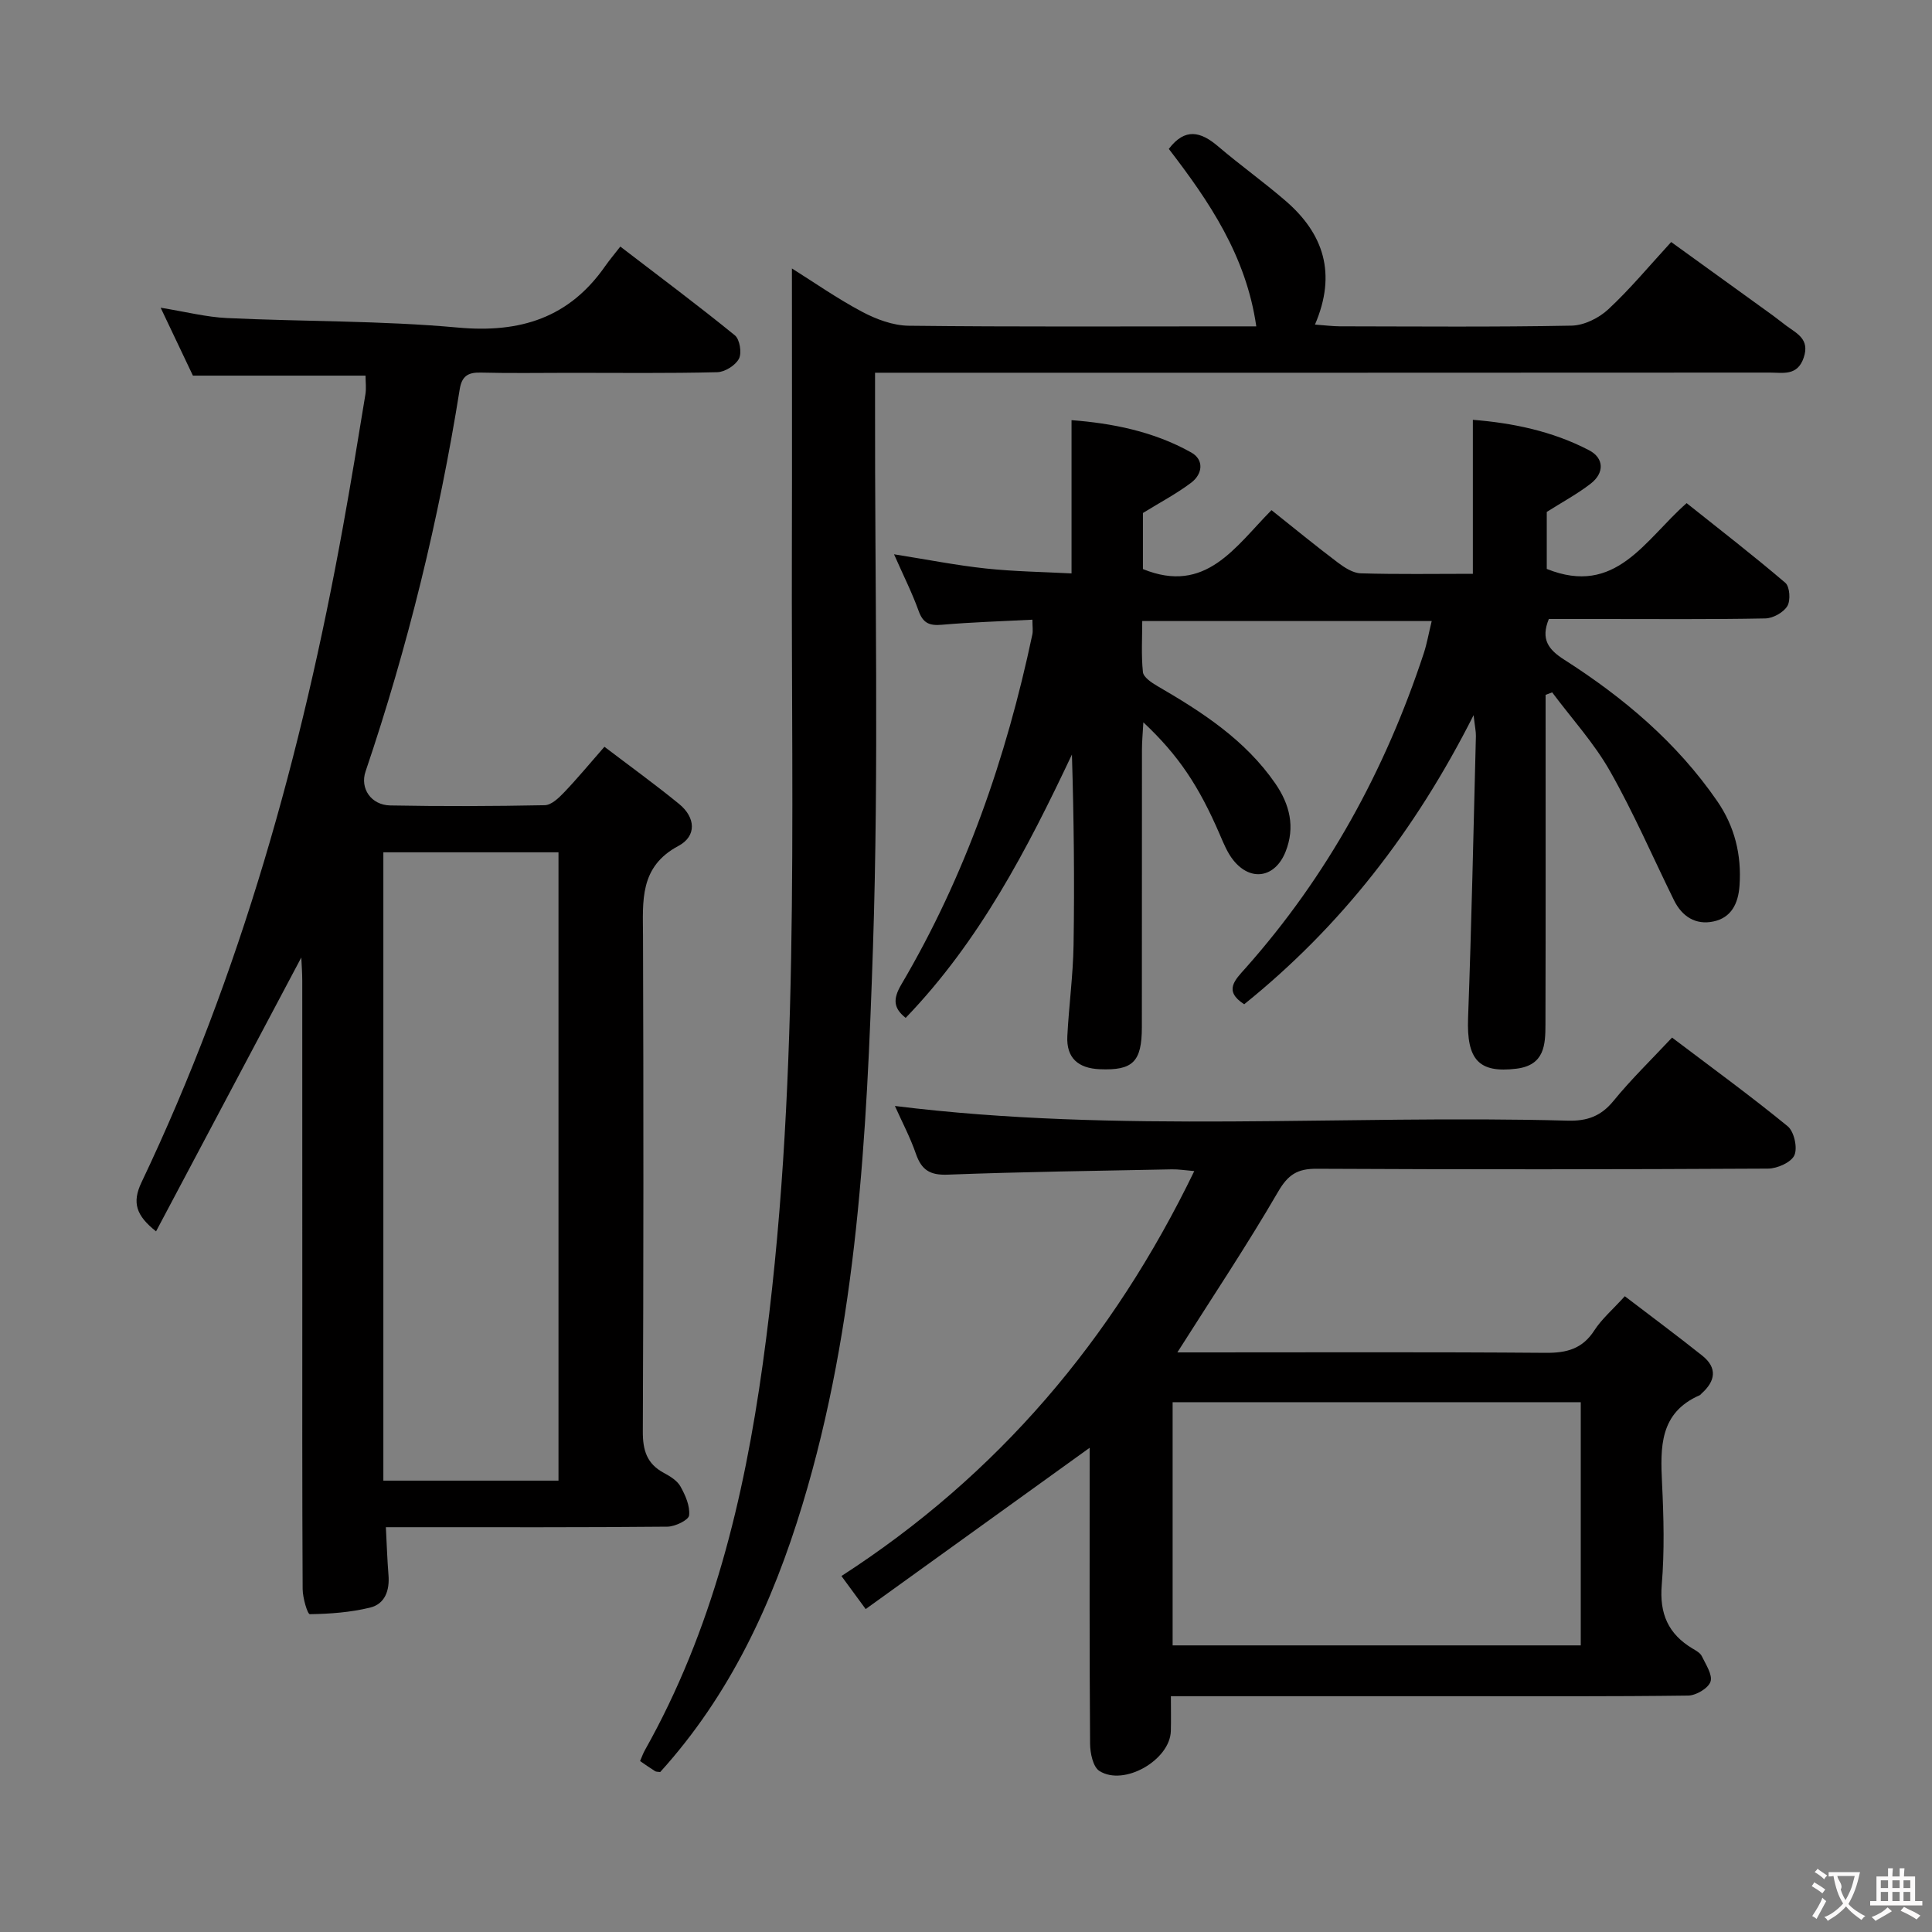 <svg enable-background="new 0 0 400 400" viewBox="0 0 400 400" xmlns="http://www.w3.org/2000/svg"><rect x="0" y="0" width="400" height="400" fill="#808080" stroke="none"/><g fill="#010000"><path d="m62.38 198.24c-10.11 19.07-20.04 37.79-30.07 56.7-4.12-3.26-5.01-5.94-3.03-10.11 20.55-43.17 33.2-88.79 41.71-135.67 1.66-9.14 3.16-18.32 4.66-27.49.21-1.27.03-2.6.03-3.9-11.74 0-23.32 0-35.74 0-1.83-3.85-4-8.42-6.68-14.06 5.2.84 9.45 1.94 13.74 2.14 15.94.75 31.96.52 47.83 1.97 12.88 1.17 23.01-2.01 30.48-12.74.86-1.23 1.84-2.38 3.12-4.03 8.33 6.39 16.15 12.22 23.72 18.38 1.01.82 1.47 3.64.84 4.84-.72 1.38-2.91 2.75-4.49 2.79-10.16.25-20.32.13-30.49.13-6.16 0-12.33.11-18.49-.05-2.65-.07-3.91.76-4.34 3.45-4.3 26.92-10.75 53.32-19.5 79.15-1.18 3.49 1.14 6.94 5.12 7.02 10.66.2 21.33.16 31.99-.05 1.34-.03 2.85-1.45 3.92-2.57 2.75-2.87 5.29-5.94 8.43-9.53 5.27 4.01 10.49 7.78 15.47 11.85 3.39 2.77 3.69 6.63-.15 8.68-8.13 4.34-7.36 11.43-7.33 18.74.11 34.16.11 68.31-.04 102.47-.02 3.89.82 6.71 4.34 8.59 1.3.7 2.77 1.6 3.45 2.81 1.02 1.82 2.01 4.07 1.79 6-.11.97-2.91 2.32-4.5 2.33-17.49.17-34.99.11-52.48.11-1.79 0-3.58 0-5.8 0 .19 3.67.29 6.78.54 9.89.26 3.18-.7 6-3.82 6.76-4.04.98-8.29 1.3-12.46 1.36-.49.01-1.48-3.38-1.49-5.2-.11-20.49-.07-40.99-.07-61.48 0-21.49 0-42.99-.01-64.48 0-1.62-.13-3.23-.2-4.8zm16.99-21.78v130.09h36.26c0-43.47 0-86.66 0-130.09-12.21 0-24.1 0-36.26 0z"/><path d="m185.1 114.76c6.93 1.1 12.93 2.29 19 2.94 5.91.63 11.87.71 17.75 1.02 0-10.66 0-20.89 0-31.73 8.27.63 16.93 2.28 24.78 6.69 2.7 1.51 2.37 4.46-.01 6.26-3.01 2.27-6.39 4.05-9.99 6.27v11.61c13.03 5.31 19.08-4.6 26.62-12.2 4.68 3.73 9.13 7.38 13.73 10.85 1.38 1.04 3.13 2.18 4.74 2.23 7.65.23 15.31.1 23.22.1 0-10.65 0-21.01 0-31.88 8.02.63 16.4 2.29 24.08 6.31 3.09 1.62 3.19 4.69.3 6.92-2.73 2.11-5.81 3.77-9.08 5.84v11.8c14.31 5.76 20.27-5.99 28.96-13.62 6.86 5.47 13.79 10.82 20.44 16.5.92.79 1.11 3.65.41 4.81-.8 1.33-2.97 2.53-4.56 2.56-11.33.22-22.66.12-34 .12-3.64 0-7.28 0-10.82 0-1.73 4.2-.07 6.34 3.17 8.41 12.3 7.85 23.33 17.16 31.69 29.29 3.61 5.24 5.07 11.12 4.62 17.5-.26 3.69-1.68 6.65-5.44 7.43-3.66.76-6.47-1.05-8.12-4.39-4.4-8.94-8.36-18.12-13.27-26.77-3.3-5.82-7.93-10.88-11.96-16.28-.45.17-.91.34-1.36.51v4.71c0 21.17.03 42.33-.03 63.5-.01 4.26-.18 8.47-6.01 9.19-7.82.96-10.33-1.88-10.01-10.51.72-19.45 1.12-38.9 1.62-58.36.02-.93-.2-1.88-.48-4.32-12.15 24.06-27.54 43.79-47.49 59.85-4.35-2.78-1.89-5.05.3-7.51 16.94-19.07 28.91-40.97 36.87-65.13.66-2.01 1.02-4.13 1.65-6.7-20 0-39.54 0-59.93 0 0 3.42-.23 7.03.14 10.57.11 1.06 1.78 2.18 2.96 2.87 9.27 5.38 18.2 11.14 24.44 20.18 3 4.35 4.16 9.03 2.14 14.12-2.15 5.42-7.23 6.29-10.84 1.75-1.21-1.52-1.99-3.44-2.77-5.26-4.35-10.09-8.57-16.44-15.84-23.26-.12 2.28-.29 3.95-.29 5.62-.02 19.17 0 38.33-.02 57.5-.01 7.2-1.88 8.99-8.73 8.7-4.44-.19-6.93-2.32-6.7-6.84.32-6.3 1.19-12.59 1.29-18.89.21-13.08.06-26.17-.34-39.42-9.24 19.58-19.14 38.65-34.42 54.52-2.51-1.99-2.7-3.86-.9-6.91 13.28-22.54 21.73-46.93 27.12-72.44.17-.79.02-1.64.02-3.09-6.3.33-12.53.51-18.74 1.05-2.57.23-3.91-.32-4.82-2.87-1.33-3.71-3.13-7.27-5.09-11.72z"/><path d="m346.18 214.82c8.19 6.2 16.24 12.06 23.93 18.35 1.34 1.09 2.09 4.46 1.4 6.01-.66 1.48-3.55 2.76-5.47 2.77-31.15.17-62.31.19-93.46.03-3.98-.02-5.91 1.22-7.97 4.77-6.49 11.17-13.68 21.93-20.85 33.25h4.77c23.82 0 47.65-.1 71.47.09 4.37.04 7.63-.82 10.1-4.66 1.51-2.34 3.73-4.23 6.3-7.06 5.35 4.09 10.76 8.1 16.02 12.29 3.2 2.54 2.75 5.29-.14 7.86-.12.11-.22.28-.36.34-8.36 3.64-8.17 10.78-7.81 18.26.34 6.98.52 14.03-.06 20.98-.51 6 1.35 10.22 6.4 13.23.71.42 1.58.9 1.9 1.58.82 1.71 2.26 3.85 1.79 5.26-.45 1.36-2.97 2.85-4.6 2.88-15.99.21-31.98.13-47.98.13-17.66 0-35.32 0-52.98 0-1.8 0-3.61 0-6.16 0 0 2.68.05 4.95-.01 7.22-.17 5.98-9.68 11.5-14.79 8.26-1.33-.84-1.92-3.71-1.93-5.65-.14-18.82-.09-37.65-.09-56.47 0-1.78 0-3.56 0-4.79-15.49 11.16-30.86 22.22-46.37 33.39-2.11-2.88-3.37-4.59-5.02-6.84 32.38-20.92 56.17-48.96 73.05-83.84-1.9-.16-3.28-.39-4.65-.36-15.47.31-30.95.51-46.41 1.1-3.67.14-5.4-.97-6.56-4.29-1.19-3.44-2.91-6.69-4.36-9.93 46.37 5.76 92.9 1.77 139.3 3.04 4.01.11 6.87-.91 9.46-4.07 3.66-4.49 7.84-8.54 12.14-13.13zm-103.4 75.49v50.35h84.5c0-16.93 0-33.52 0-50.35-28.09 0-55.87 0-84.5 0z"/><path d="m181.17 77.17v6.51c-.06 37.49.81 75.01-.43 112.47-1.29 38.81-3.19 77.72-14.6 115.36-6.2 20.46-15 39.42-29.45 55.37-.44-.07-.81-.02-1.06-.18-.98-.61-1.92-1.28-3.11-2.09.35-.8.6-1.54.98-2.22 14-24.88 20.53-52.02 24.42-79.99 7.79-55.96 5.87-112.27 6.03-168.5.05-19.29.01-38.58.01-58.32 4.53 2.84 9.35 6.22 14.51 8.96 2.93 1.56 6.42 2.86 9.67 2.9 21.99.25 43.99.13 65.99.13h5.97c-2.1-14.66-9.82-25.95-18.11-36.74 3.36-4.43 6.61-3.59 10.19-.54 4.55 3.88 9.44 7.37 13.97 11.28 7.87 6.78 10.65 15.05 6.1 25.63 2.04.15 3.59.35 5.14.36 16 .02 32 .17 47.99-.14 2.59-.05 5.66-1.57 7.6-3.38 4.49-4.17 8.43-8.93 13.02-13.93 7.1 5.12 14.07 10.15 21.02 15.18.94.68 1.84 1.43 2.78 2.12 2.22 1.65 4.94 2.79 3.64 6.63-1.3 3.86-4.3 3.1-6.99 3.1-59.49.04-118.98.03-178.46.03-1.96 0-3.95 0-6.82 0z"/></g><path d="m377.9 391.2c-.2.3-.4.5-.6.8-.7-.6-1.4-1-2.2-1.5.2-.3.4-.5.5-.8.6.4 1.4.8 2.3 1.5zm-1.8 6.1c-.2-.2-.5-.4-.9-.6.4-.6.8-1.2 1.2-1.9s.7-1.3.9-1.9c.3.3.5.5.8.7-.7 1.3-1.4 2.6-2 3.7zm2.2-9c-.3.3-.5.5-.6.8-.6-.6-1.3-1.1-2-1.5.3-.3.5-.5.6-.7.6.5 1.3.9 2 1.4zm.3.2v-.9h2 4.5c-.3 1.3-.6 2.5-1 3.6s-.9 2.1-1.4 3c.4.5 1 1 1.6 1.4s1.2.8 1.9 1.1c-.3.2-.5.4-.8.8-.4-.3-1-.7-1.6-1.2s-1.2-1.1-1.6-1.6c-.5.6-1.1 1.1-1.7 1.6s-1.4.9-2.1 1.4c-.1-.3-.3-.5-.7-.8.6-.2 1.2-.5 1.9-1s1.4-1.1 2-1.8c-.5-.8-.9-1.6-1.2-2.5s-.6-2-.8-3.2c-.4.1-.7.1-1 .1zm2.5 2.7c.3 1 .7 1.7 1 2.2.3-.5.6-1.1 1-2s.6-1.9.9-3h-3.2-.4c.1.9 1.3 1.8.7 2.8z" fill="#fbfafa"/><path d="m396.5 388.5v1.5 3.6h1.5v.9c-.4 0-1 0-1.7 0h-7.9c-.5 0-.9 0-1.2 0v-.9h1.3v-3.5c0-.7 0-1.2 0-1.6h2.4c0-.8 0-1.4 0-1.7h1c0 .3-.1.8-.1 1.7h1.5c0-.8 0-1.4 0-1.7h1c0 .3-.1.9-.1 1.7zm-8.2 9.2c-.2-.3-.5-.5-.8-.8.8-.3 1.4-.6 1.9-.9s1-.7 1.4-1.1c.3.3.6.5.9.8-1.6 1-2.8 1.6-3.4 2zm2.6-6.8v-1.6h-1.5v1.6zm0 2.7v-1.9h-1.5v1.9zm2.4-2.7v-1.6h-1.5v1.6zm0 2.7v-1.9h-1.5v1.9zm.2 2 .7-.8c.4.2.9.5 1.6.8s1.3.7 1.8 1c-.3.3-.5.5-.8.8-.4-.3-1.5-1-3.3-1.8zm2-4.7v-1.6h-1.4v1.6zm0 2.7v-1.9h-1.4v1.9z" fill="#fbfafa"/></svg>